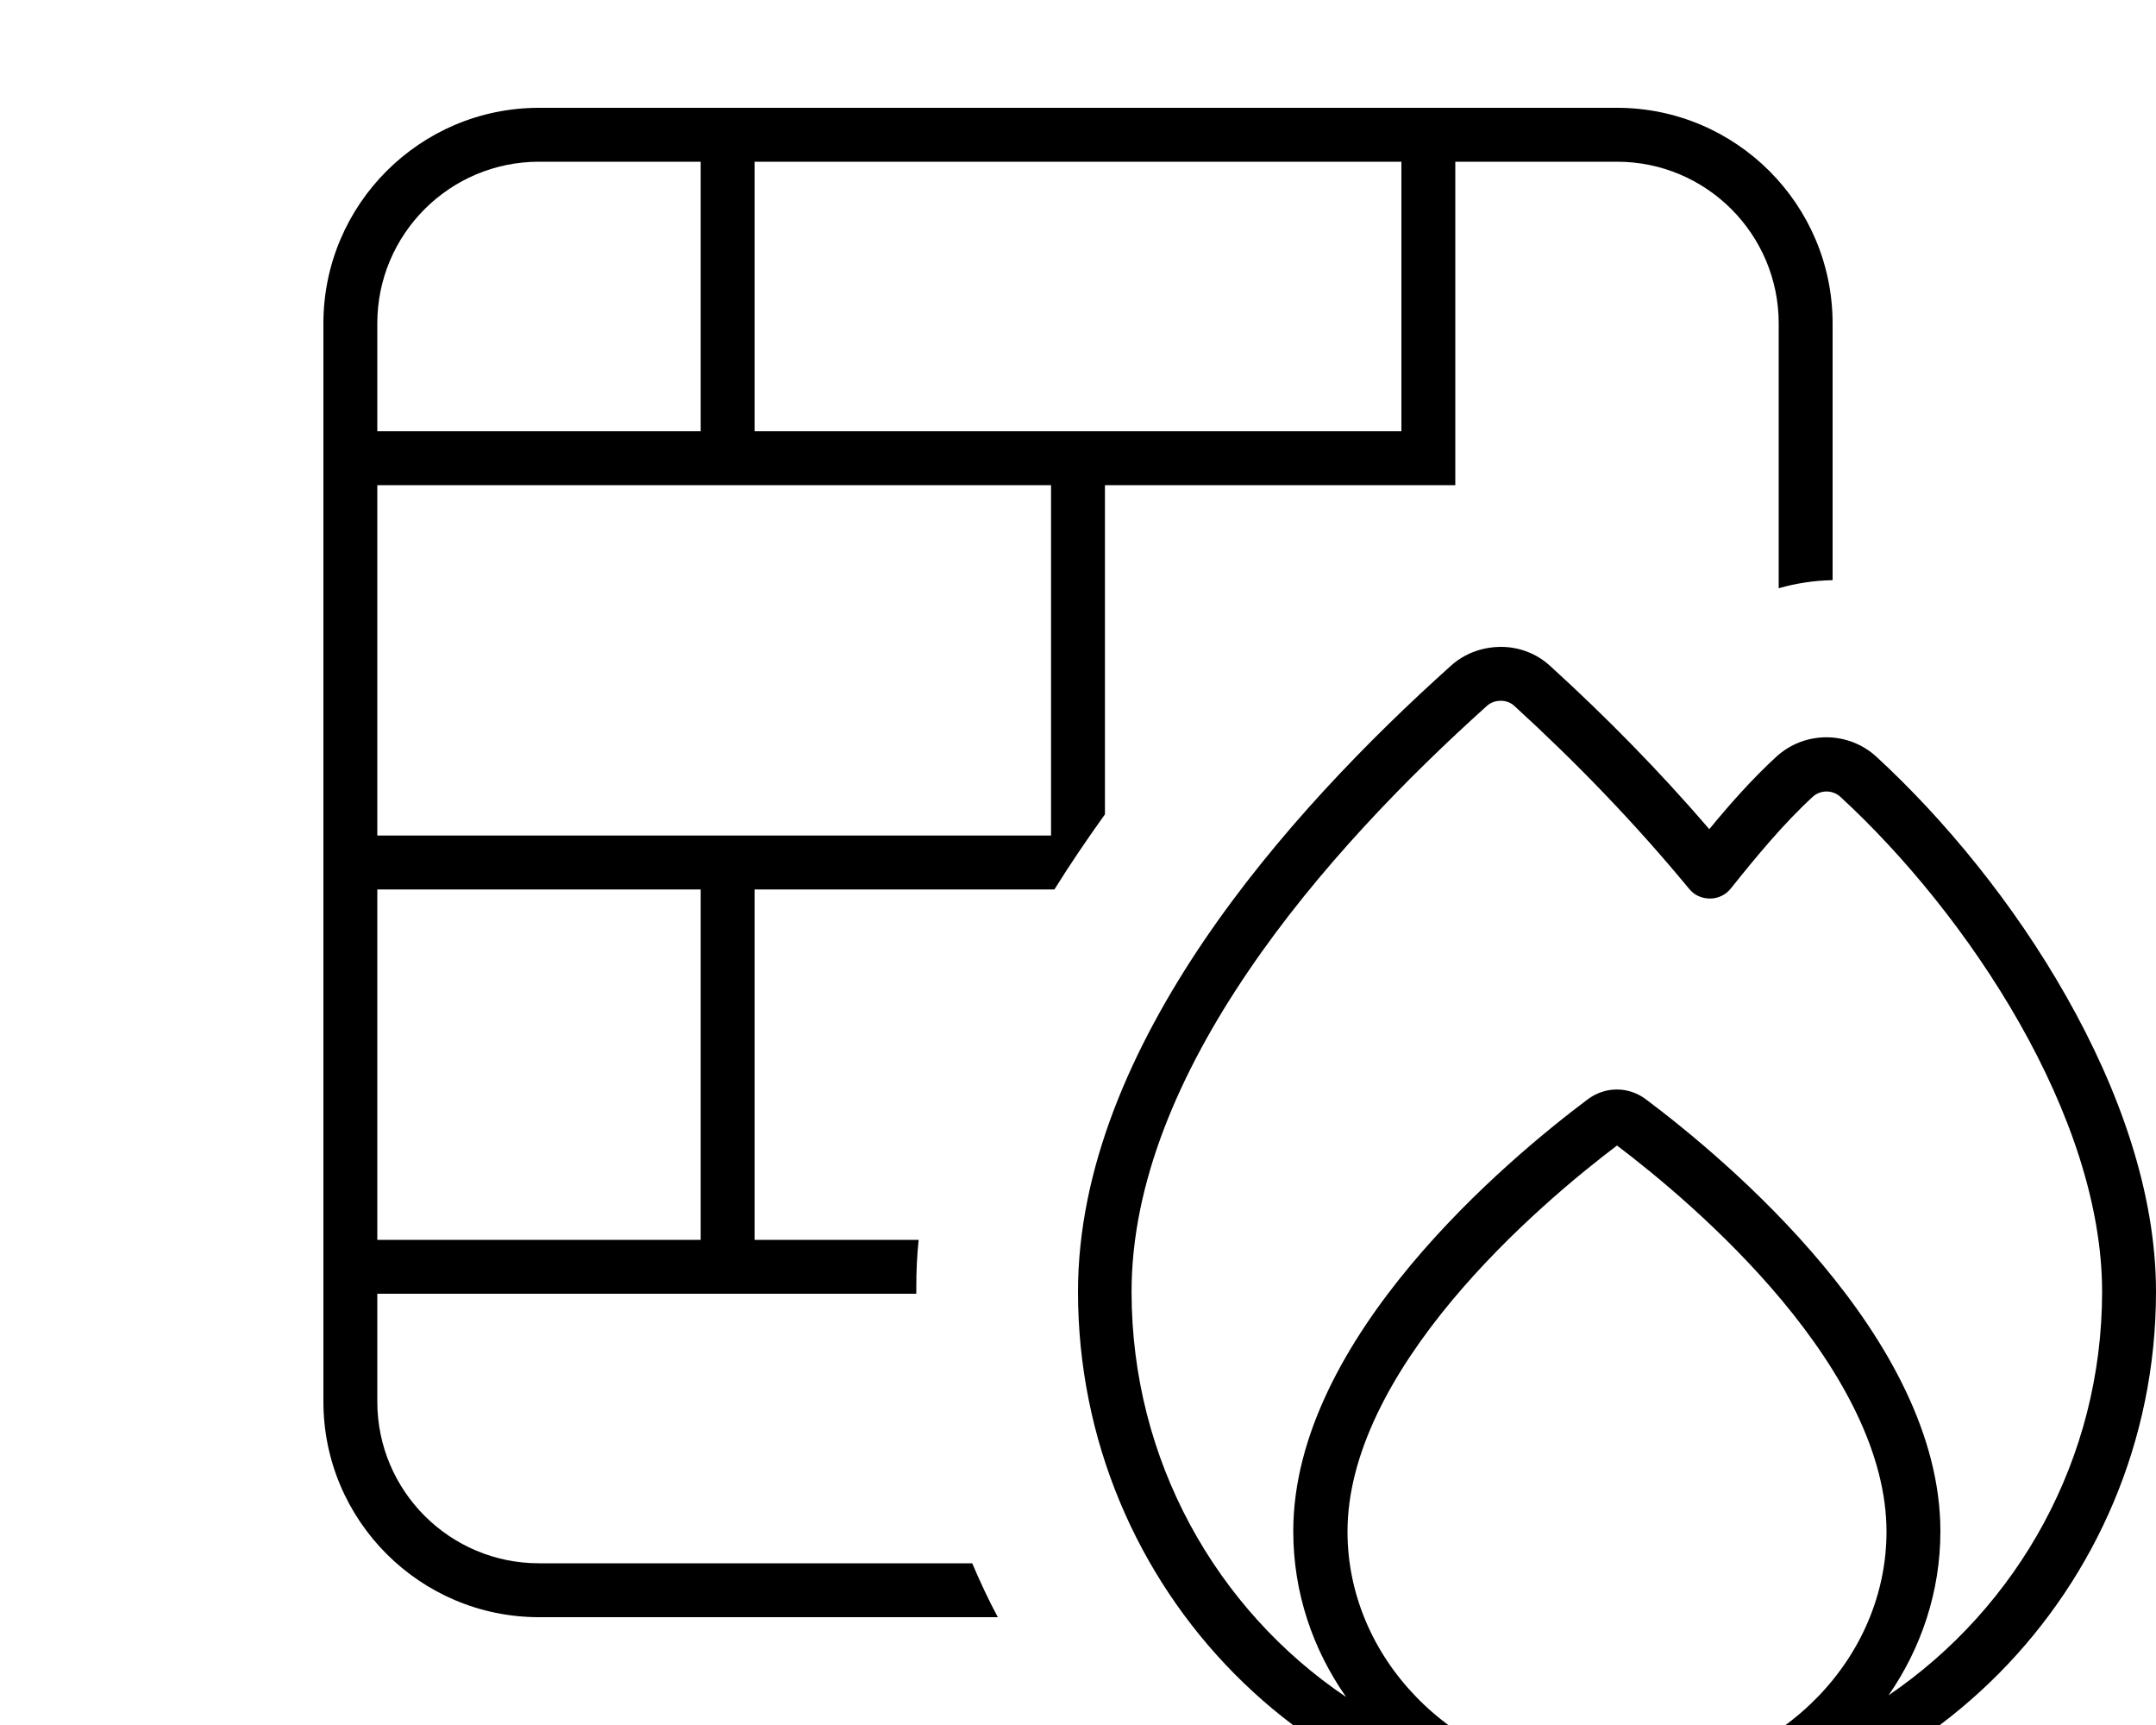 <svg xmlns="http://www.w3.org/2000/svg" viewBox="0 0 640 512"><!--! Font Awesome Pro 7.0.1 by @fontawesome - https://fontawesome.com License - https://fontawesome.com/license (Commercial License) Copyright 2025 Fonticons, Inc. --><path fill="currentColor" d="M224 48l0 80 192 0 0-80-192 0zm-16 80l0-80-48 0c-26.5 0-48 21.5-48 48l0 32 96 0zm-96 16l0 104 200 0 0-104-200 0zm0 224l96 0 0-104-96 0 0 104zm0 16l0 32c0 26.5 21.5 48 48 48l128.6 0c2.3 5.4 4.8 10.8 7.6 16L160 480c-35.3 0-64-28.7-64-64L96 96c0-35.3 28.7-64 64-64l320 0c35.3 0 64 28.7 64 64l0 76.2c-5.4 .1-10.8 .9-16 2.4L528 96c0-26.5-21.5-48-48-48l-48 0 0 96-104 0 0 97.7c-5.3 7.4-10.4 14.9-15 22.3l-89 0 0 104 48.7 0c-.5 4.7-.7 9.4-.7 14.1l0 1.9-160 0zM445.5 208c-1.5 0-3 .5-4.1 1.5-23.7 21.3-50.3 48.5-70.8 78.7-20.6 30.3-34.7 62.9-34.7 95.2 0 50 25.1 94.3 63.7 120.3-9.9-14.1-15.7-31-15.7-49.2 0-57.4 63.8-110.5 87.4-128.2 5.2-3.9 12.1-3.9 17.3 0 23.6 17.7 87.4 70.8 87.4 128.2 0 17.9-5.7 34.7-15.4 48.7 38.3-26.1 63.4-70.1 63.4-119.8 0-25.8-9.7-53.6-24.5-79.7-14.8-26.1-34.3-49.8-53.2-67.2-2.3-2.1-5.9-2.1-8.2 0-8.6 7.9-16.8 17.8-24.3 27.2-1.5 1.9-3.8 3-6.2 3s-4.7-1-6.2-2.9c-16.1-19.5-33.5-37.5-51.9-54.3-1.1-1-2.5-1.5-4-1.5zM480 528c2.8 0 5.6-.1 8.3-.2 41.1-3.9 71.7-36 71.7-73.2 0-23-13-47-31.1-68.7-17.3-20.7-37.4-37.2-48.9-45.9-11.5 8.7-31.6 25.2-48.9 45.9-18.1 21.7-31.1 45.7-31.1 68.7 0 37.2 30.6 69.4 71.8 73.2 2.7 .1 5.4 .2 8.2 .2zM430.7 197.6c4.2-3.8 9.6-5.6 14.9-5.6 5.2 0 10.5 1.9 14.6 5.7 16.6 15.1 32.4 31.2 47.2 48.4 6-7.3 12.7-14.9 19.9-21.5 8.4-7.7 21.4-7.7 29.8 .1 20.1 18.5 40.7 43.5 56.3 71.1 15.6 27.5 26.6 58.1 26.6 87.6 0 88.2-71.2 160.6-160 160.6-89.7 0-160-72.5-160-160.6 0-36.8 16-72.6 37.4-104.2 21.5-31.7 49-59.8 73.3-81.6z"/></svg>